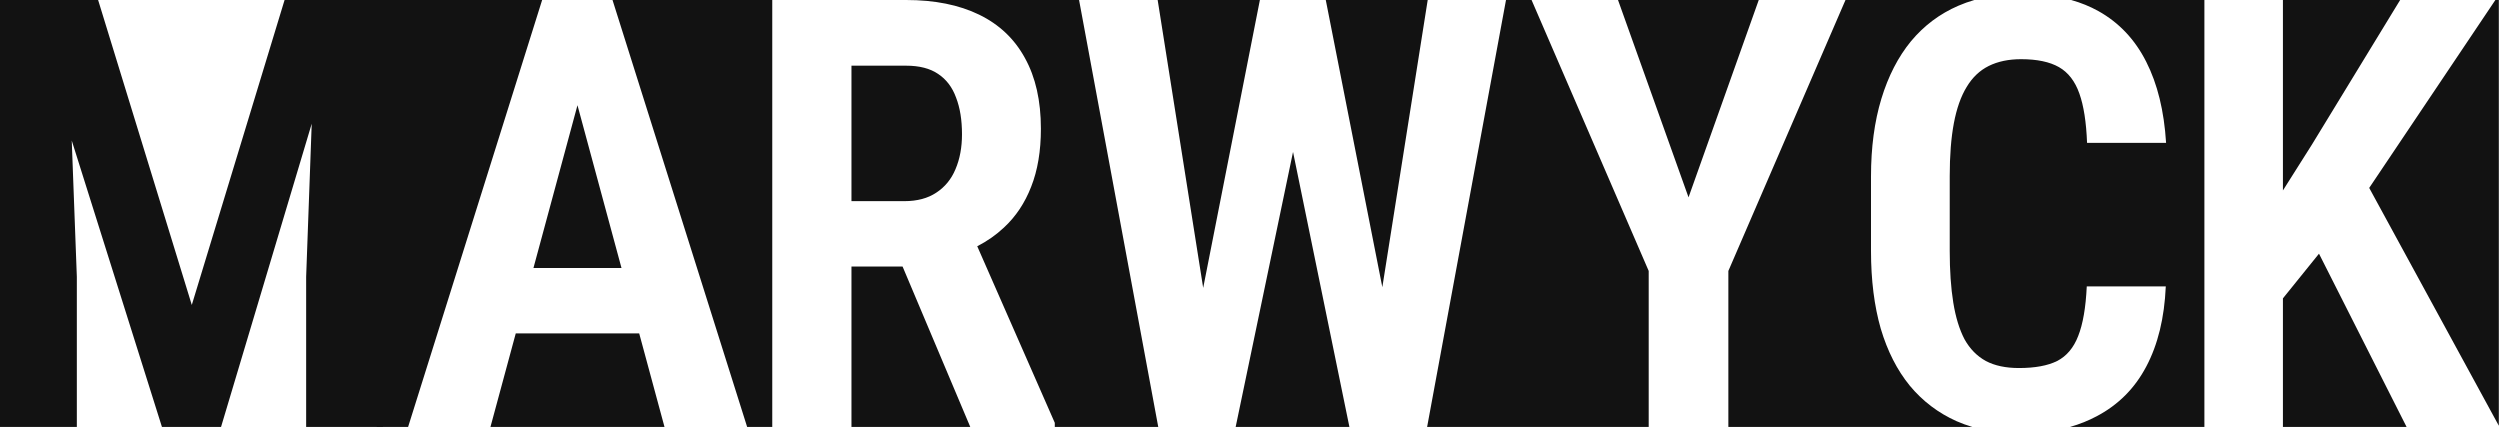 <svg width="568" height="97" viewBox="0 0 568 97" fill="none" xmlns="http://www.w3.org/2000/svg">
<path d="M123.174 0L92.721 97H85.588V0H123.174ZM220.445 97H193.453V60.558H205.066L220.445 97ZM263.154 97H239.649V96.067L222.03 55.95C224.305 54.782 226.328 53.365 228.1 51.697C230.785 49.21 232.845 46.124 234.277 42.438C235.755 38.707 236.493 34.309 236.493 29.246C236.493 22.895 235.284 17.543 232.867 13.19C230.495 8.838 227.026 5.552 222.46 3.331C217.894 1.11 212.366 2.52319e-05 205.875 0H245.164L263.154 97ZM306.586 97H280.742L293.777 34.519L306.586 97ZM374.584 61.558V97H324.241L342.164 0H347.972L374.584 61.558ZM448.572 0C447.316 0.366 446.101 0.8 444.928 1.308C440.714 3.131 437.127 5.821 434.168 9.378C431.254 12.935 429.012 17.294 427.443 22.452C425.874 27.61 425.09 33.502 425.09 40.128V57.004C425.09 63.63 425.829 69.522 427.309 74.68C428.833 79.793 431.03 84.107 433.899 87.62C436.813 91.133 440.355 93.823 444.523 95.69C445.696 96.203 446.886 96.637 448.115 97H392.684V61.558L419.296 0H448.572ZM500.838 97H470.307C472.492 96.378 474.516 95.559 476.398 94.557C481.285 91.978 485.029 88.22 487.629 83.284C490.274 78.304 491.753 72.234 492.066 65.074H474.112C473.888 69.876 473.238 73.634 472.162 76.347C471.131 79.015 469.539 80.905 467.388 82.017C465.236 83.084 462.344 83.617 458.713 83.617C455.709 83.617 453.199 83.084 451.182 82.017C449.164 80.905 447.55 79.26 446.34 77.081C445.174 74.858 444.322 72.078 443.784 68.743C443.246 65.408 442.978 61.495 442.978 57.004V39.994C442.978 35.325 443.291 31.323 443.919 27.988C444.547 24.653 445.511 21.919 446.811 19.784C448.111 17.605 449.791 16.004 451.854 14.981C453.916 13.959 456.359 13.447 459.184 13.447C462.815 13.447 465.684 14.047 467.791 15.248C469.898 16.449 471.444 18.45 472.431 21.251C473.417 24.008 474 27.744 474.18 32.457H492.134C491.685 25.209 490.184 19.073 487.629 14.048C485.074 8.979 481.442 5.131 476.734 2.508C474.861 1.464 472.807 0.629 470.572 0H500.838V97ZM546.777 97H518.681V67.789L526.876 57.637L546.777 97ZM150.974 97H111.431L117.18 75.748H145.225L150.974 97ZM567.735 96.728L538.285 42.694L566.95 0H567.735V96.728ZM273.364 65.407L263.021 0H286.246L273.364 65.407ZM314.066 65.249L301.216 0H324.375L314.066 65.249ZM141.206 60.892H121.198L131.202 23.907L141.206 60.892ZM205.875 14.923C208.874 14.923 211.292 15.544 213.127 16.788C215.007 18.032 216.372 19.831 217.223 22.185C218.118 24.494 218.565 27.27 218.565 30.512C218.565 33.487 218.073 36.13 217.088 38.44C216.148 40.705 214.693 42.481 212.724 43.77C210.799 45.057 208.381 45.701 205.472 45.701H193.453V14.923H205.875ZM383.634 44.836L367.612 0H399.588L383.634 44.836ZM525.272 32.844L518.681 43.267V0H545.312L525.272 32.844ZM175.458 97H169.75L139.163 0H175.458V97Z" fill="#121212"/>
<path d="M6.244 0H22.291L43.575 69.286L64.657 0H79.226L50.221 97H36.793L6.244 0ZM0 0H15.107L17.457 62.89V97H0V0ZM71.841 0H87.015V97H69.558V62.89L71.841 0Z" fill="#121212"/>
</svg>
